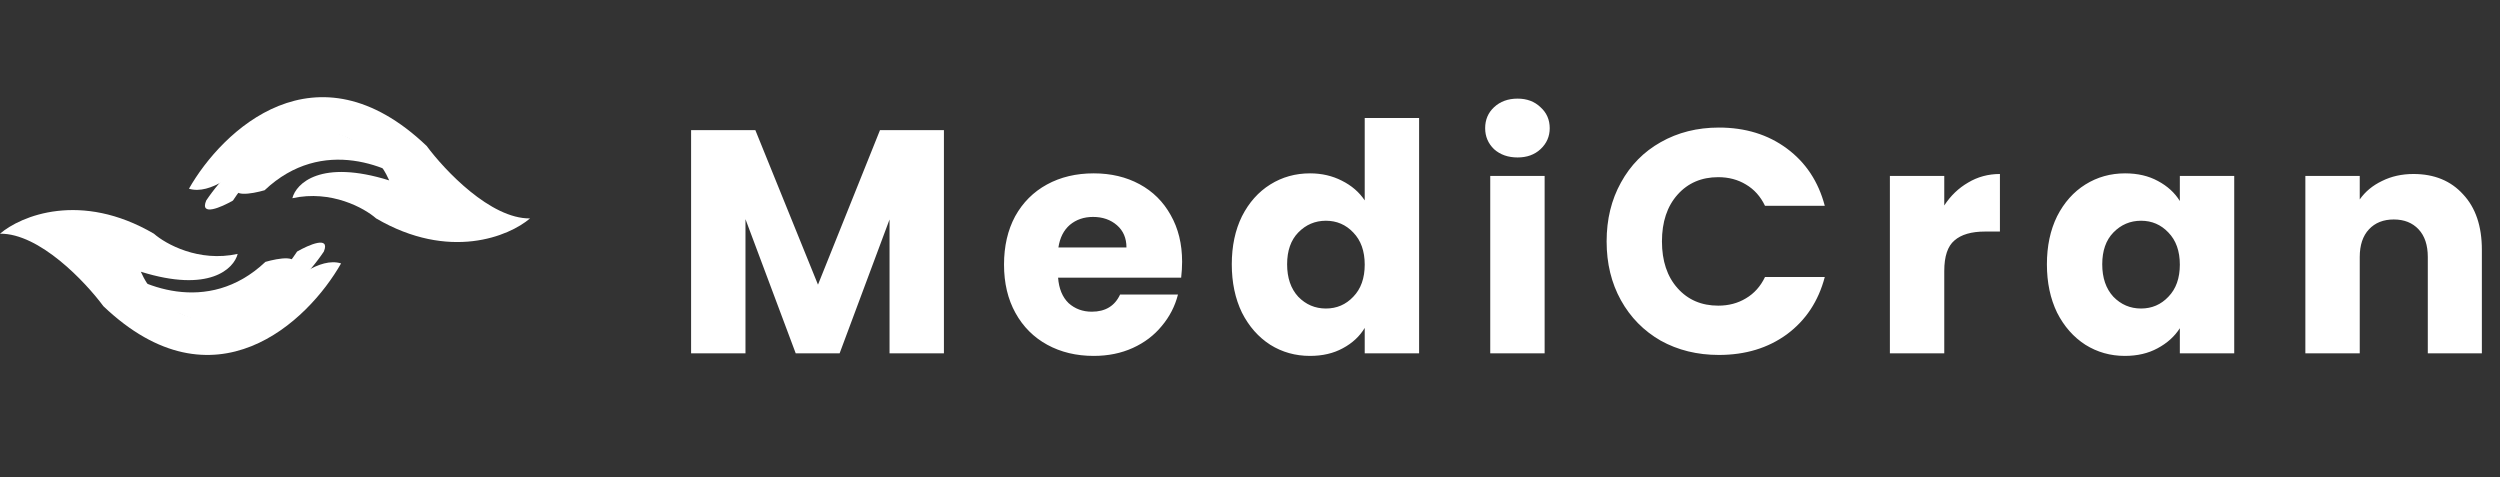 <svg width="283" height="54" viewBox="0 0 283 54" fill="none" xmlns="http://www.w3.org/2000/svg">
<rect x="0" y="0" width="283" height="54" fill="#333333" stroke="none"/>
<path d="M106.852 14.728V40H100.696V24.844L95.044 40H90.076L84.388 24.808V40H78.232V14.728H85.504L92.596 32.224L99.616 14.728H106.852ZM133.815 29.632C133.815 30.208 133.779 30.808 133.707 31.432H119.775C119.871 32.68 120.267 33.64 120.963 34.312C121.683 34.96 122.559 35.284 123.591 35.284C125.127 35.284 126.195 34.636 126.795 33.34H133.347C133.011 34.66 132.399 35.848 131.511 36.904C130.647 37.96 129.555 38.788 128.235 39.388C126.915 39.988 125.439 40.288 123.807 40.288C121.839 40.288 120.087 39.868 118.551 39.028C117.015 38.188 115.815 36.988 114.951 35.428C114.087 33.868 113.655 32.044 113.655 29.956C113.655 27.868 114.075 26.044 114.915 24.484C115.779 22.924 116.979 21.724 118.515 20.884C120.051 20.044 121.815 19.624 123.807 19.624C125.751 19.624 127.479 20.032 128.991 20.848C130.503 21.664 131.679 22.828 132.519 24.34C133.383 25.852 133.815 27.616 133.815 29.632ZM127.515 28.012C127.515 26.956 127.155 26.116 126.435 25.492C125.715 24.868 124.815 24.556 123.735 24.556C122.703 24.556 121.827 24.856 121.107 25.456C120.411 26.056 119.979 26.908 119.811 28.012H127.515ZM139.438 29.92C139.438 27.856 139.822 26.044 140.59 24.484C141.382 22.924 142.45 21.724 143.794 20.884C145.138 20.044 146.638 19.624 148.294 19.624C149.614 19.624 150.814 19.9 151.894 20.452C152.998 21.004 153.862 21.748 154.486 22.684V13.36H160.642V40H154.486V37.12C153.91 38.08 153.082 38.848 152.002 39.424C150.946 40 149.71 40.288 148.294 40.288C146.638 40.288 145.138 39.868 143.794 39.028C142.45 38.164 141.382 36.952 140.59 35.392C139.822 33.808 139.438 31.984 139.438 29.92ZM154.486 29.956C154.486 28.42 154.054 27.208 153.19 26.32C152.35 25.432 151.318 24.988 150.094 24.988C148.87 24.988 147.826 25.432 146.962 26.32C146.122 27.184 145.702 28.384 145.702 29.92C145.702 31.456 146.122 32.68 146.962 33.592C147.826 34.48 148.87 34.924 150.094 34.924C151.318 34.924 152.35 34.48 153.19 33.592C154.054 32.704 154.486 31.492 154.486 29.956ZM171.792 17.824C170.712 17.824 169.824 17.512 169.128 16.888C168.456 16.24 168.12 15.448 168.12 14.512C168.12 13.552 168.456 12.76 169.128 12.136C169.824 11.488 170.712 11.164 171.792 11.164C172.848 11.164 173.712 11.488 174.384 12.136C175.08 12.76 175.428 13.552 175.428 14.512C175.428 15.448 175.08 16.24 174.384 16.888C173.712 17.512 172.848 17.824 171.792 17.824ZM174.852 19.912V40H168.696V19.912H174.852ZM181.869 27.328C181.869 24.832 182.409 22.612 183.489 20.668C184.569 18.7 186.069 17.176 187.989 16.096C189.933 14.992 192.129 14.44 194.577 14.44C197.577 14.44 200.145 15.232 202.281 16.816C204.417 18.4 205.845 20.56 206.565 23.296H199.797C199.293 22.24 198.573 21.436 197.637 20.884C196.725 20.332 195.681 20.056 194.505 20.056C192.609 20.056 191.073 20.716 189.897 22.036C188.721 23.356 188.133 25.12 188.133 27.328C188.133 29.536 188.721 31.3 189.897 32.62C191.073 33.94 192.609 34.6 194.505 34.6C195.681 34.6 196.725 34.324 197.637 33.772C198.573 33.22 199.293 32.416 199.797 31.36H206.565C205.845 34.096 204.417 36.256 202.281 37.84C200.145 39.4 197.577 40.18 194.577 40.18C192.129 40.18 189.933 39.64 187.989 38.56C186.069 37.456 184.569 35.932 183.489 33.988C182.409 32.044 181.869 29.824 181.869 27.328ZM220.091 23.26C220.811 22.156 221.711 21.292 222.791 20.668C223.871 20.02 225.071 19.696 226.391 19.696V26.212H224.699C223.163 26.212 222.011 26.548 221.243 27.22C220.475 27.868 220.091 29.02 220.091 30.676V40H213.935V19.912H220.091V23.26ZM231.71 29.92C231.71 27.856 232.094 26.044 232.862 24.484C233.654 22.924 234.722 21.724 236.066 20.884C237.41 20.044 238.91 19.624 240.566 19.624C241.982 19.624 243.218 19.912 244.274 20.488C245.354 21.064 246.182 21.82 246.758 22.756V19.912H252.914V40H246.758V37.156C246.158 38.092 245.318 38.848 244.238 39.424C243.182 40 241.946 40.288 240.53 40.288C238.898 40.288 237.41 39.868 236.066 39.028C234.722 38.164 233.654 36.952 232.862 35.392C232.094 33.808 231.71 31.984 231.71 29.92ZM246.758 29.956C246.758 28.42 246.326 27.208 245.462 26.32C244.622 25.432 243.59 24.988 242.366 24.988C241.142 24.988 240.098 25.432 239.234 26.32C238.394 27.184 237.974 28.384 237.974 29.92C237.974 31.456 238.394 32.68 239.234 33.592C240.098 34.48 241.142 34.924 242.366 34.924C243.59 34.924 244.622 34.48 245.462 33.592C246.326 32.704 246.758 31.492 246.758 29.956ZM273.207 19.696C275.559 19.696 277.431 20.464 278.823 22C280.239 23.512 280.947 25.6 280.947 28.264V40H274.827V29.092C274.827 27.748 274.479 26.704 273.783 25.96C273.087 25.216 272.151 24.844 270.975 24.844C269.799 24.844 268.863 25.216 268.167 25.96C267.471 26.704 267.123 27.748 267.123 29.092V40H260.967V19.912H267.123V22.576C267.747 21.688 268.587 20.992 269.643 20.488C270.699 19.96 271.887 19.696 273.207 19.696Z" fill="white"/>
<path d="M29.954 21.536C36.519 15.335 44.348 18.86 47.442 21.398C41.54 11.36 31.364 16.826 27.014 20.814C25.846 22.411 28.487 21.961 29.954 21.536Z" fill="white"/>
<path d="M26.368 22.704C31.265 15.117 39.709 16.673 43.318 18.399C35.193 10.058 26.614 17.794 23.341 22.704C22.587 24.534 25.045 23.466 26.368 22.704Z" fill="white"/>
<path d="M48.296 16.519C35.758 4.573 25.134 14.77 21.39 21.362C23.812 22.115 27.018 19.434 28.318 17.999C37.251 11.487 42.534 16.9 44.058 20.42C36.309 17.999 33.52 20.756 33.094 22.438C37.507 21.47 41.256 23.559 42.578 24.725C50.865 29.568 57.646 26.743 60 24.725C55.534 24.779 50.336 19.277 48.296 16.519Z" fill="white"/>
<path d="M30.046 29.644C23.481 35.844 15.652 32.319 12.558 29.782C18.459 39.82 28.635 34.354 32.986 30.366C34.154 28.769 31.513 29.219 30.046 29.644Z" fill="white"/>
<path d="M33.632 28.475C28.735 36.063 20.291 34.507 16.682 32.78C24.807 41.121 33.386 33.386 36.659 28.475C37.413 26.646 34.955 27.713 33.632 28.475Z" fill="white"/>
<path d="M11.704 34.661C24.242 46.607 34.866 36.41 38.61 29.818C36.189 29.064 32.982 31.746 31.682 33.181C22.749 39.692 17.467 34.279 15.942 30.759C23.691 33.181 26.48 30.423 26.906 28.741C22.494 29.71 18.745 27.62 17.422 26.454C9.135 21.611 2.354 24.436 0 26.454C4.467 26.401 9.664 31.903 11.704 34.661Z" fill="white"/>
</svg>
